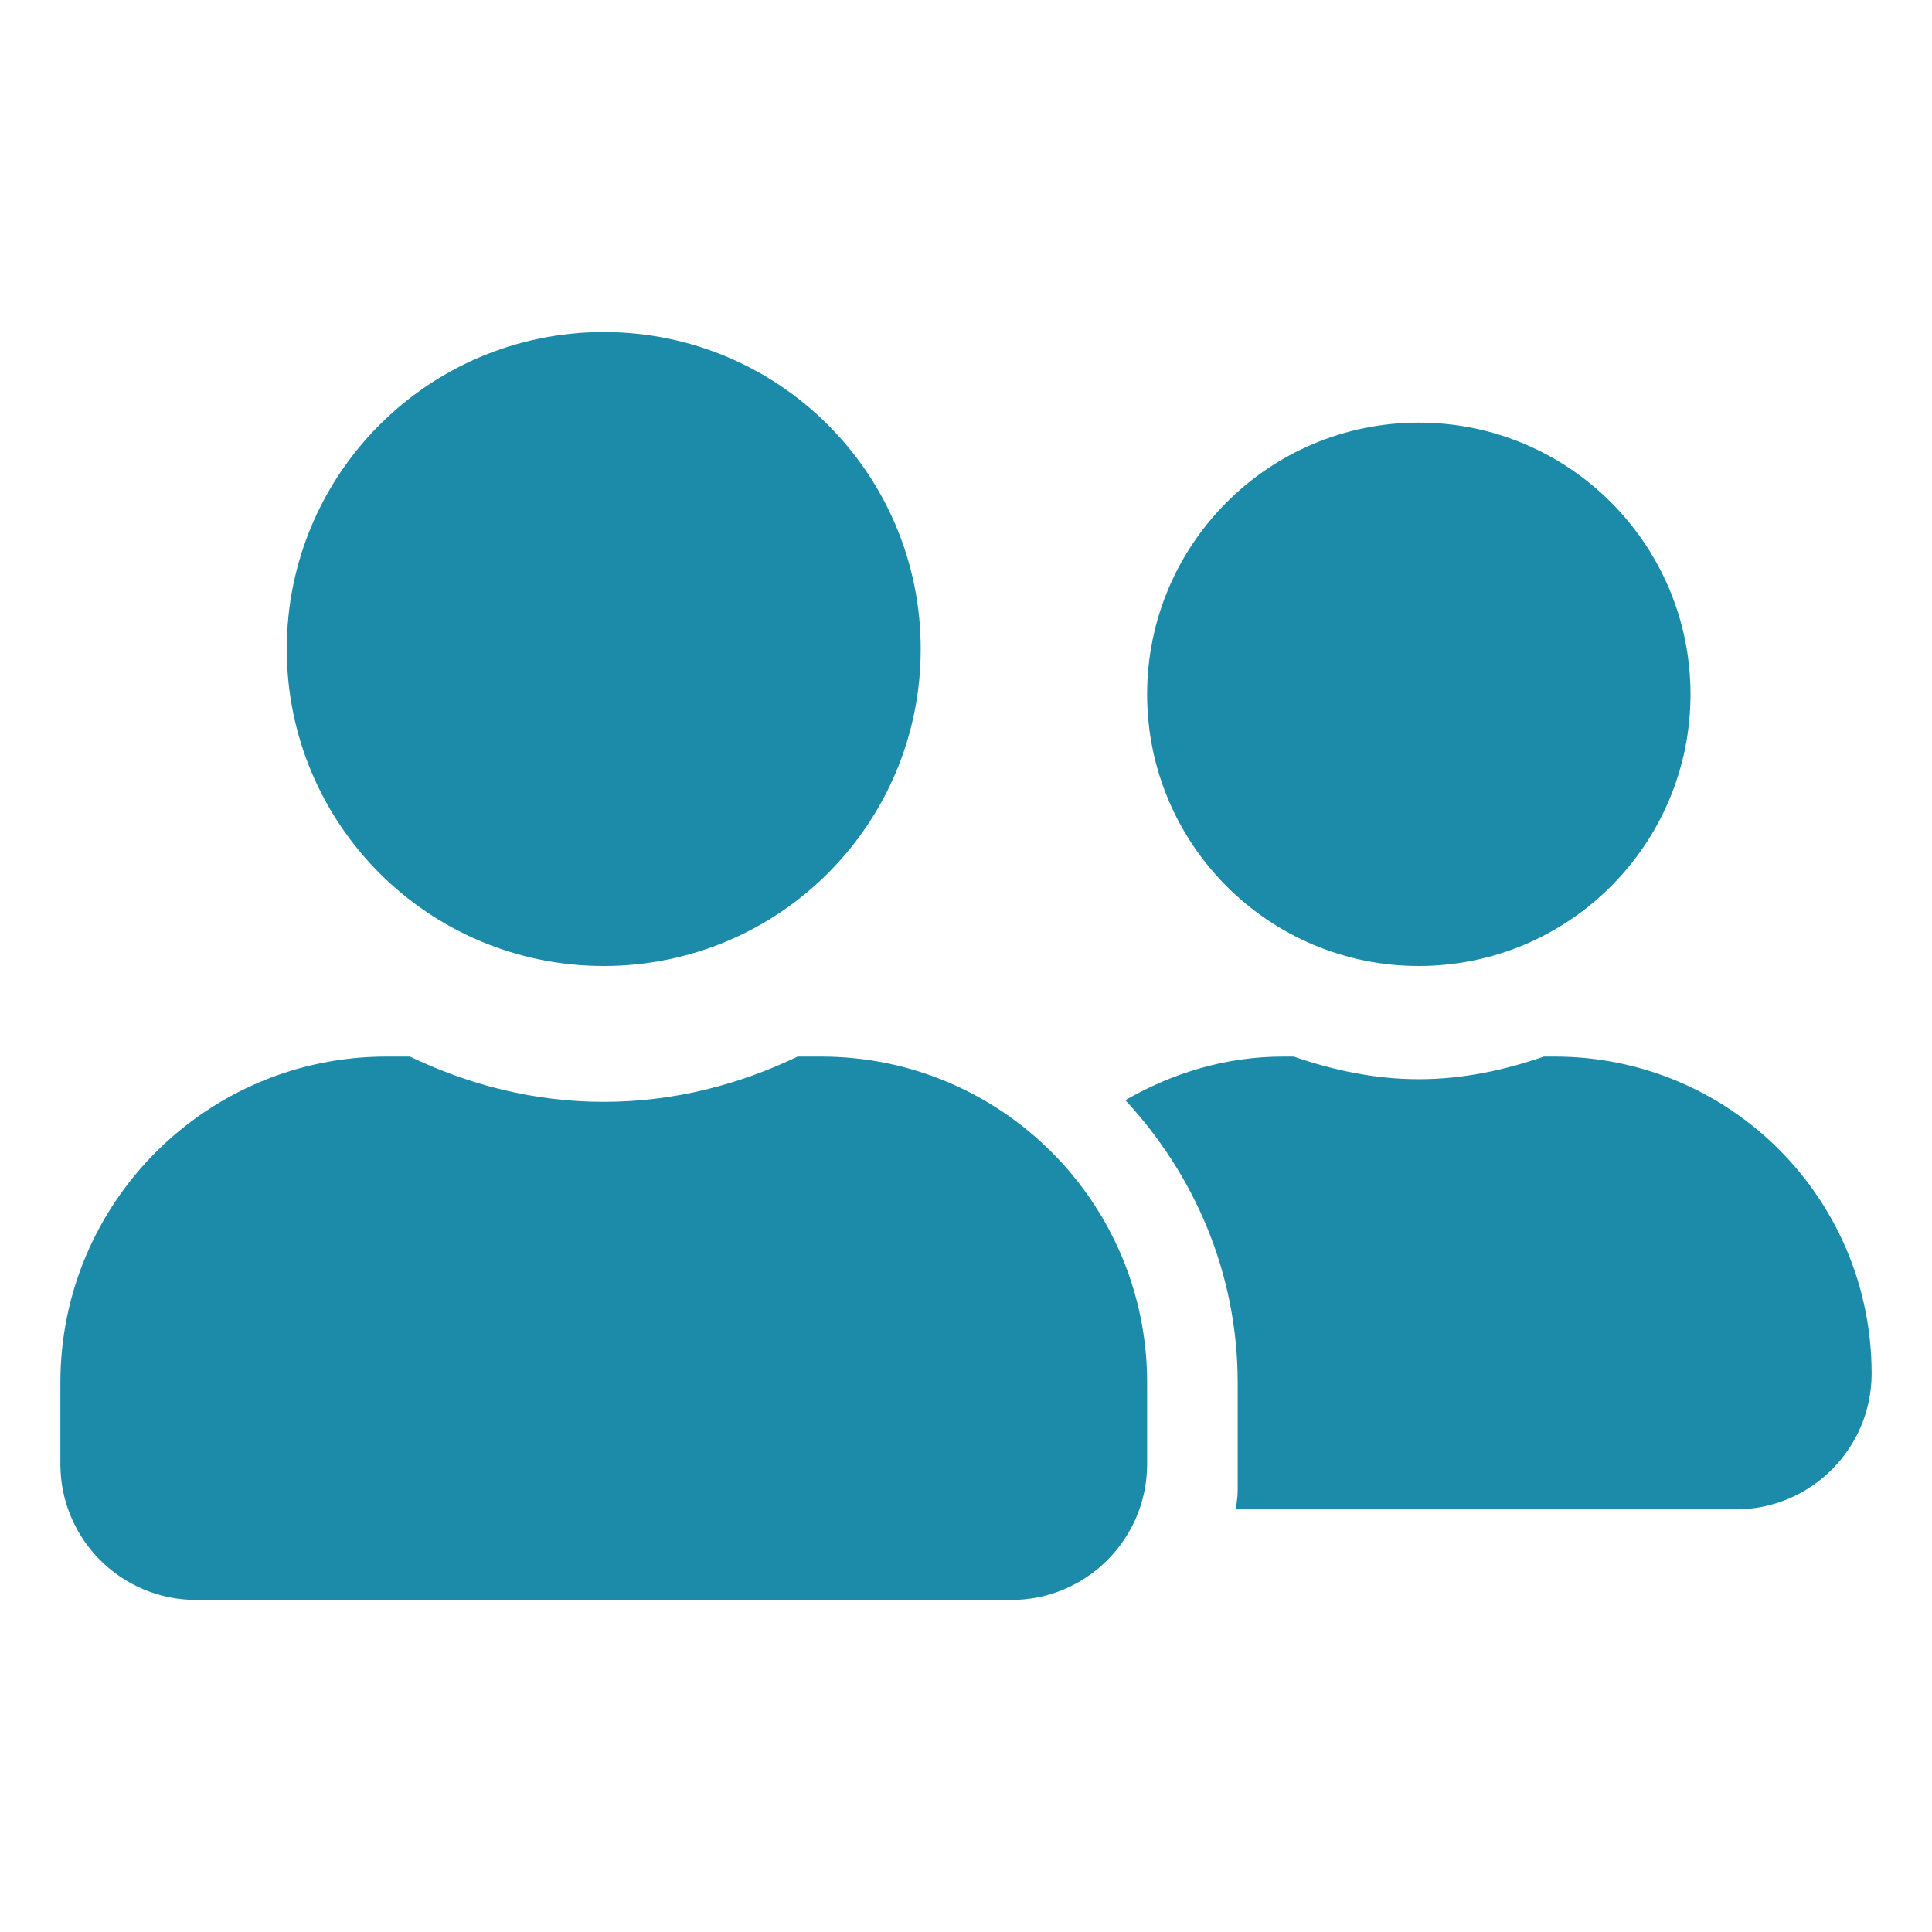 <svg fill="none" height="32" viewBox="0 0 32 32" width="32" xmlns="http://www.w3.org/2000/svg"><path d="m10 16c2.902 0 5.25-2.348 5.25-5.25 0-2.902-2.348-5.25-5.25-5.25-2.902 0-5.25 2.348-5.25 5.25 0 2.902 2.348 5.25 5.25 5.25zm3.6 1.5h-.389c-.975.469-2.058.75-3.211.75-1.153 0-2.231-.281-3.211-.75h-.389c-2.981 0-5.4 2.419-5.4 5.4v1.35c0 1.242 1.008 2.25 2.25 2.25h13.5c1.242 0 2.25-1.008 2.25-2.25v-1.35c0-2.981-2.419-5.4-5.4-5.4zm9.9-1.5c2.484 0 4.5-2.016 4.5-4.5 0-2.484-2.016-4.5-4.5-4.5s-4.5 2.016-4.5 4.5c0 2.484 2.016 4.5 4.5 4.5zm2.25 1.5h-.178c-.652.225-1.341.375-2.072.375s-1.42-.15-2.072-.375h-.178c-.956 0-1.837.277-2.611.722 1.144 1.233 1.861 2.869 1.861 4.678v1.8c0 .103-.023.202-.028.3h8.278c1.242 0 2.25-1.008 2.25-2.25 0-2.902-2.348-5.25-5.25-5.25z" fill="#1c8aa9"/></svg>